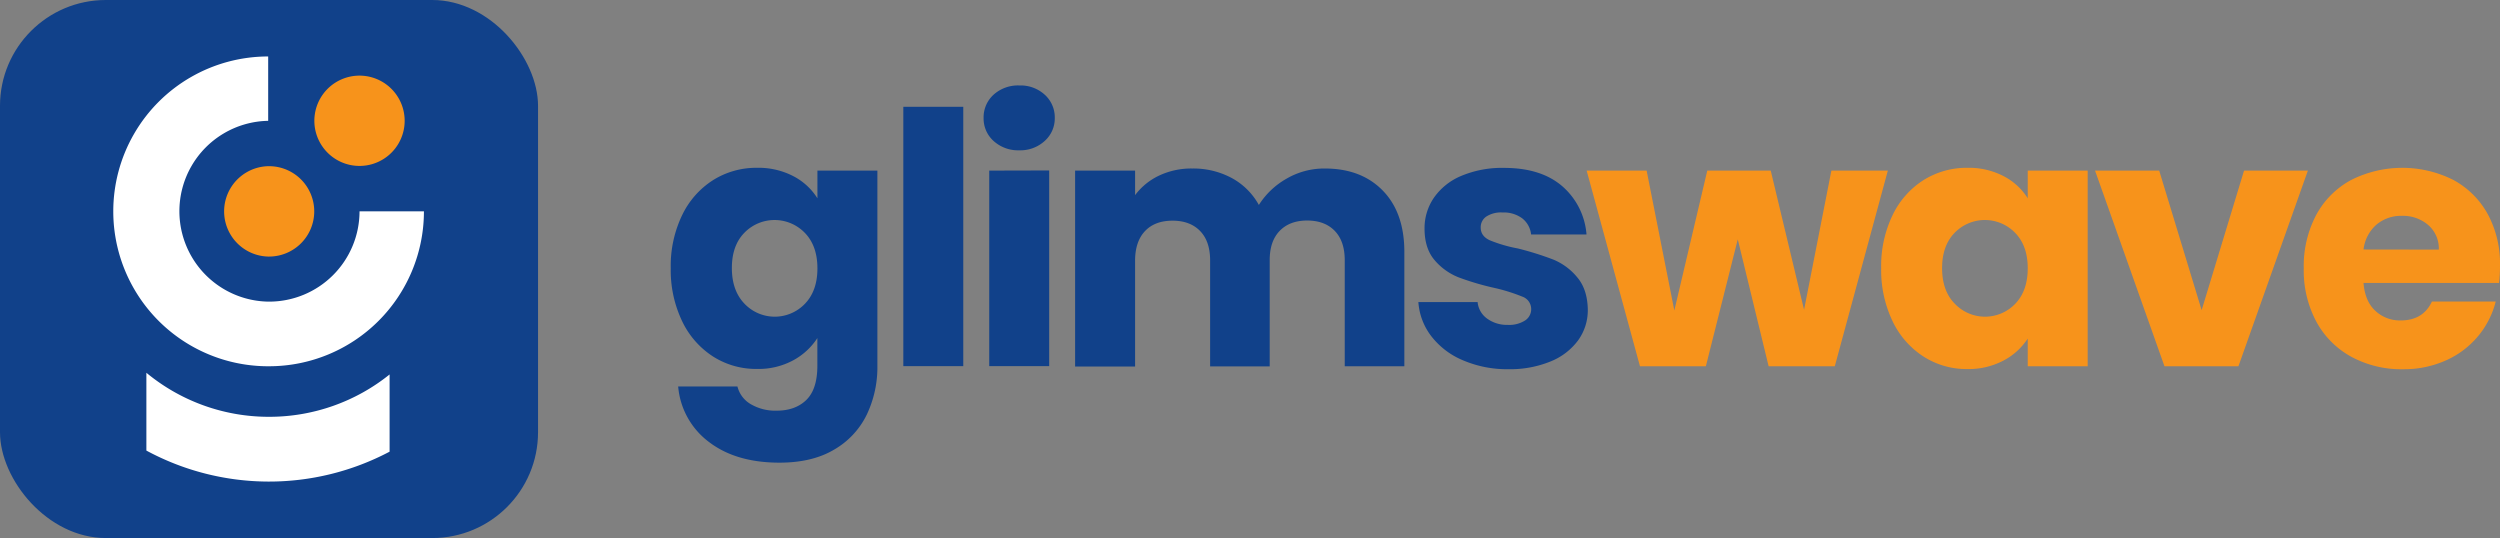 <svg xmlns="http://www.w3.org/2000/svg" viewBox="0 0 848.31 182.57"><rect x="0" y="0" width="848.31" height="182.57" fill="#808080" stroke="none"/><defs><style>.cls-1{fill:#11418a;}.cls-2{fill:#fff;}.cls-3{fill:#f7931b;}</style></defs><title>lockup</title><g id="Layer_2" data-name="Layer 2"><g id="Layer_1-2" data-name="Layer 1"><rect class="cls-1" width="182.57" height="182.57" rx="35.92" ry="35.92"/><path class="cls-2" d="M143.85,71.72a52.57,52.57,0,0,1-52.56,52.56H91A52.56,52.56,0,0,1,91,19.16V41a30.68,30.68,0,0,0,0,61.35h.34A30.69,30.69,0,0,0,122,71.72Z"/><path class="cls-2" d="M132.2,127.06v26.2a87.56,87.56,0,0,1-82.53-.37v-26.4A65.14,65.14,0,0,0,91,141.43h.34A65.14,65.14,0,0,0,132.2,127.06Z"/><path class="cls-3" d="M106.63,71.72A15.34,15.34,0,0,1,91.29,87.06H91a15.34,15.34,0,0,1,0-30.67h.34A15.34,15.34,0,0,1,106.63,71.72Z"/><path class="cls-3" d="M137.31,41a15.12,15.12,0,0,1-.6,4.23,15.32,15.32,0,1,1,.6-4.23Z"/><path class="cls-1" d="M269.22,59.79a21,21,0,0,1,8.15,7.5v-9.4h20.35v66.27a37.43,37.43,0,0,1-3.63,16.59A27.62,27.62,0,0,1,283,152.59q-7.42,4.4-18.5,4.4-14.74,0-23.91-7a26.24,26.24,0,0,1-10.47-18.85h20.11a9.59,9.59,0,0,0,4.52,6,16.44,16.44,0,0,0,8.8,2.21c4.2,0,7.56-1.21,10.05-3.63s3.75-6.29,3.75-11.6v-9.4a22.53,22.53,0,0,1-8.21,7.55,24.7,24.7,0,0,1-12.25,2.92A27.17,27.17,0,0,1,242,121a29.12,29.12,0,0,1-10.53-12,40,40,0,0,1-3.87-18,39.64,39.64,0,0,1,3.87-18A28.81,28.81,0,0,1,242,61.1a27.53,27.53,0,0,1,14.87-4.16A25.57,25.57,0,0,1,269.22,59.79Zm3.93,19.28A14.28,14.28,0,0,0,252.57,79q-4.23,4.33-4.23,11.95T252.57,103a14.17,14.17,0,0,0,20.58.06q4.22-4.39,4.22-12T273.15,79.07Z"/><path class="cls-1" d="M326.86,36.24v88H306.52v-88Z"/><path class="cls-1" d="M337.15,47.84a10.22,10.22,0,0,1-3.39-7.8,10.35,10.35,0,0,1,3.39-7.91A12.35,12.35,0,0,1,345.9,29a12.16,12.16,0,0,1,8.62,3.15A10.35,10.35,0,0,1,357.91,40a10.22,10.22,0,0,1-3.39,7.8A12.16,12.16,0,0,1,345.9,51,12.35,12.35,0,0,1,337.15,47.84Zm18.86,10v66.39H335.67V57.89Z"/><path class="cls-1" d="M469.21,64.67q7.32,7.5,7.32,20.82v38.79H456.3v-36q0-6.44-3.39-9.94t-9.34-3.51q-5.94,0-9.34,3.51t-3.39,9.94v36.05H410.62v-36q0-6.44-3.39-9.94t-9.34-3.51q-6,0-9.34,3.51t-3.39,9.94v36.05H364.81V57.89h20.35v8.33a21.79,21.79,0,0,1,8.09-6.61,25.48,25.48,0,0,1,11.3-2.43,27.47,27.47,0,0,1,13.38,3.21,23,23,0,0,1,9.23,9.16,26.66,26.66,0,0,1,9.39-8.92,25.41,25.41,0,0,1,13-3.45Q461.9,57.18,469.21,64.67Z"/><path class="cls-1" d="M496.4,122.25a26.36,26.36,0,0,1-10.71-8.15,21.34,21.34,0,0,1-4.4-11.6h20.1a7.75,7.75,0,0,0,3.21,5.6,11.44,11.44,0,0,0,7,2.14,10,10,0,0,0,5.89-1.49,4.55,4.55,0,0,0,2.08-3.87,4.46,4.46,0,0,0-3-4.22,60.37,60.37,0,0,0-9.64-3,90.46,90.46,0,0,1-11.89-3.51,20.58,20.58,0,0,1-8.21-5.83q-3.45-4-3.45-10.77a18.28,18.28,0,0,1,3.15-10.41,21.25,21.25,0,0,1,9.28-7.44,35.57,35.57,0,0,1,14.57-2.73q12.49,0,19.69,6.18a24.07,24.07,0,0,1,8.27,16.42h-18.8a8,8,0,0,0-3-5.47,10.53,10.53,0,0,0-6.72-2,9.21,9.21,0,0,0-5.47,1.37,4.36,4.36,0,0,0-1.91,3.74c0,1.91,1,3.33,3,4.29A48.47,48.47,0,0,0,515,84.3a103.6,103.6,0,0,1,12,3.75,20.66,20.66,0,0,1,8.15,6q3.51,4.09,3.63,11a17.46,17.46,0,0,1-3.27,10.41,21.58,21.58,0,0,1-9.4,7.2,36.08,36.08,0,0,1-14.22,2.62A38,38,0,0,1,496.4,122.25Z"/><path class="cls-3" d="M640.59,57.89l-18,66.39H600.14L589.67,81.21l-10.83,43.07H556.48L538.39,57.89h20.35l9.4,47.47,11.18-47.47h21.53l11.31,47.23,9.27-47.23Z"/><path class="cls-3" d="M642.2,73a28.78,28.78,0,0,1,10.52-11.9,27.57,27.57,0,0,1,14.88-4.16,25.6,25.6,0,0,1,12.31,2.85,21,21,0,0,1,8.15,7.5v-9.4H708.4v66.39H688.06v-9.4a21.93,21.93,0,0,1-8.27,7.49,25.46,25.46,0,0,1-12.31,2.86A27,27,0,0,1,652.72,121a29.1,29.1,0,0,1-10.52-12,40,40,0,0,1-3.87-18A39.64,39.64,0,0,1,642.2,73Zm41.64,6.07A14.29,14.29,0,0,0,663.25,79Q659,83.35,659,91T663.25,103a14.18,14.18,0,0,0,20.59.06q4.21-4.39,4.22-12T683.84,79.07Z"/><path class="cls-3" d="M747.07,105.24l14.39-47.35h21.66l-23.56,66.39h-25.1L710.9,57.89h21.77Z"/><path class="cls-3" d="M848,96h-46q.48,6.2,4,9.46a12.17,12.17,0,0,0,8.62,3.27q7.62,0,10.59-6.42h21.65a29.67,29.67,0,0,1-6,11.77,30,30,0,0,1-10.89,8.21,34.84,34.84,0,0,1-14.63,3,35.53,35.53,0,0,1-17.37-4.17A29.61,29.61,0,0,1,786,109.17a36.72,36.72,0,0,1-4.28-18.09A37.1,37.1,0,0,1,785.91,73a29.25,29.25,0,0,1,11.84-11.9A38.59,38.59,0,0,1,832.37,61a29.12,29.12,0,0,1,11.72,11.54A35.11,35.11,0,0,1,848.31,90,51.4,51.4,0,0,1,848,96Zm-20.46-11.3a10.46,10.46,0,0,0-3.57-8.33A13.14,13.14,0,0,0,815,73.24a12.91,12.91,0,0,0-8.63,3A13.23,13.23,0,0,0,802,84.66Z"/></g></g></svg>